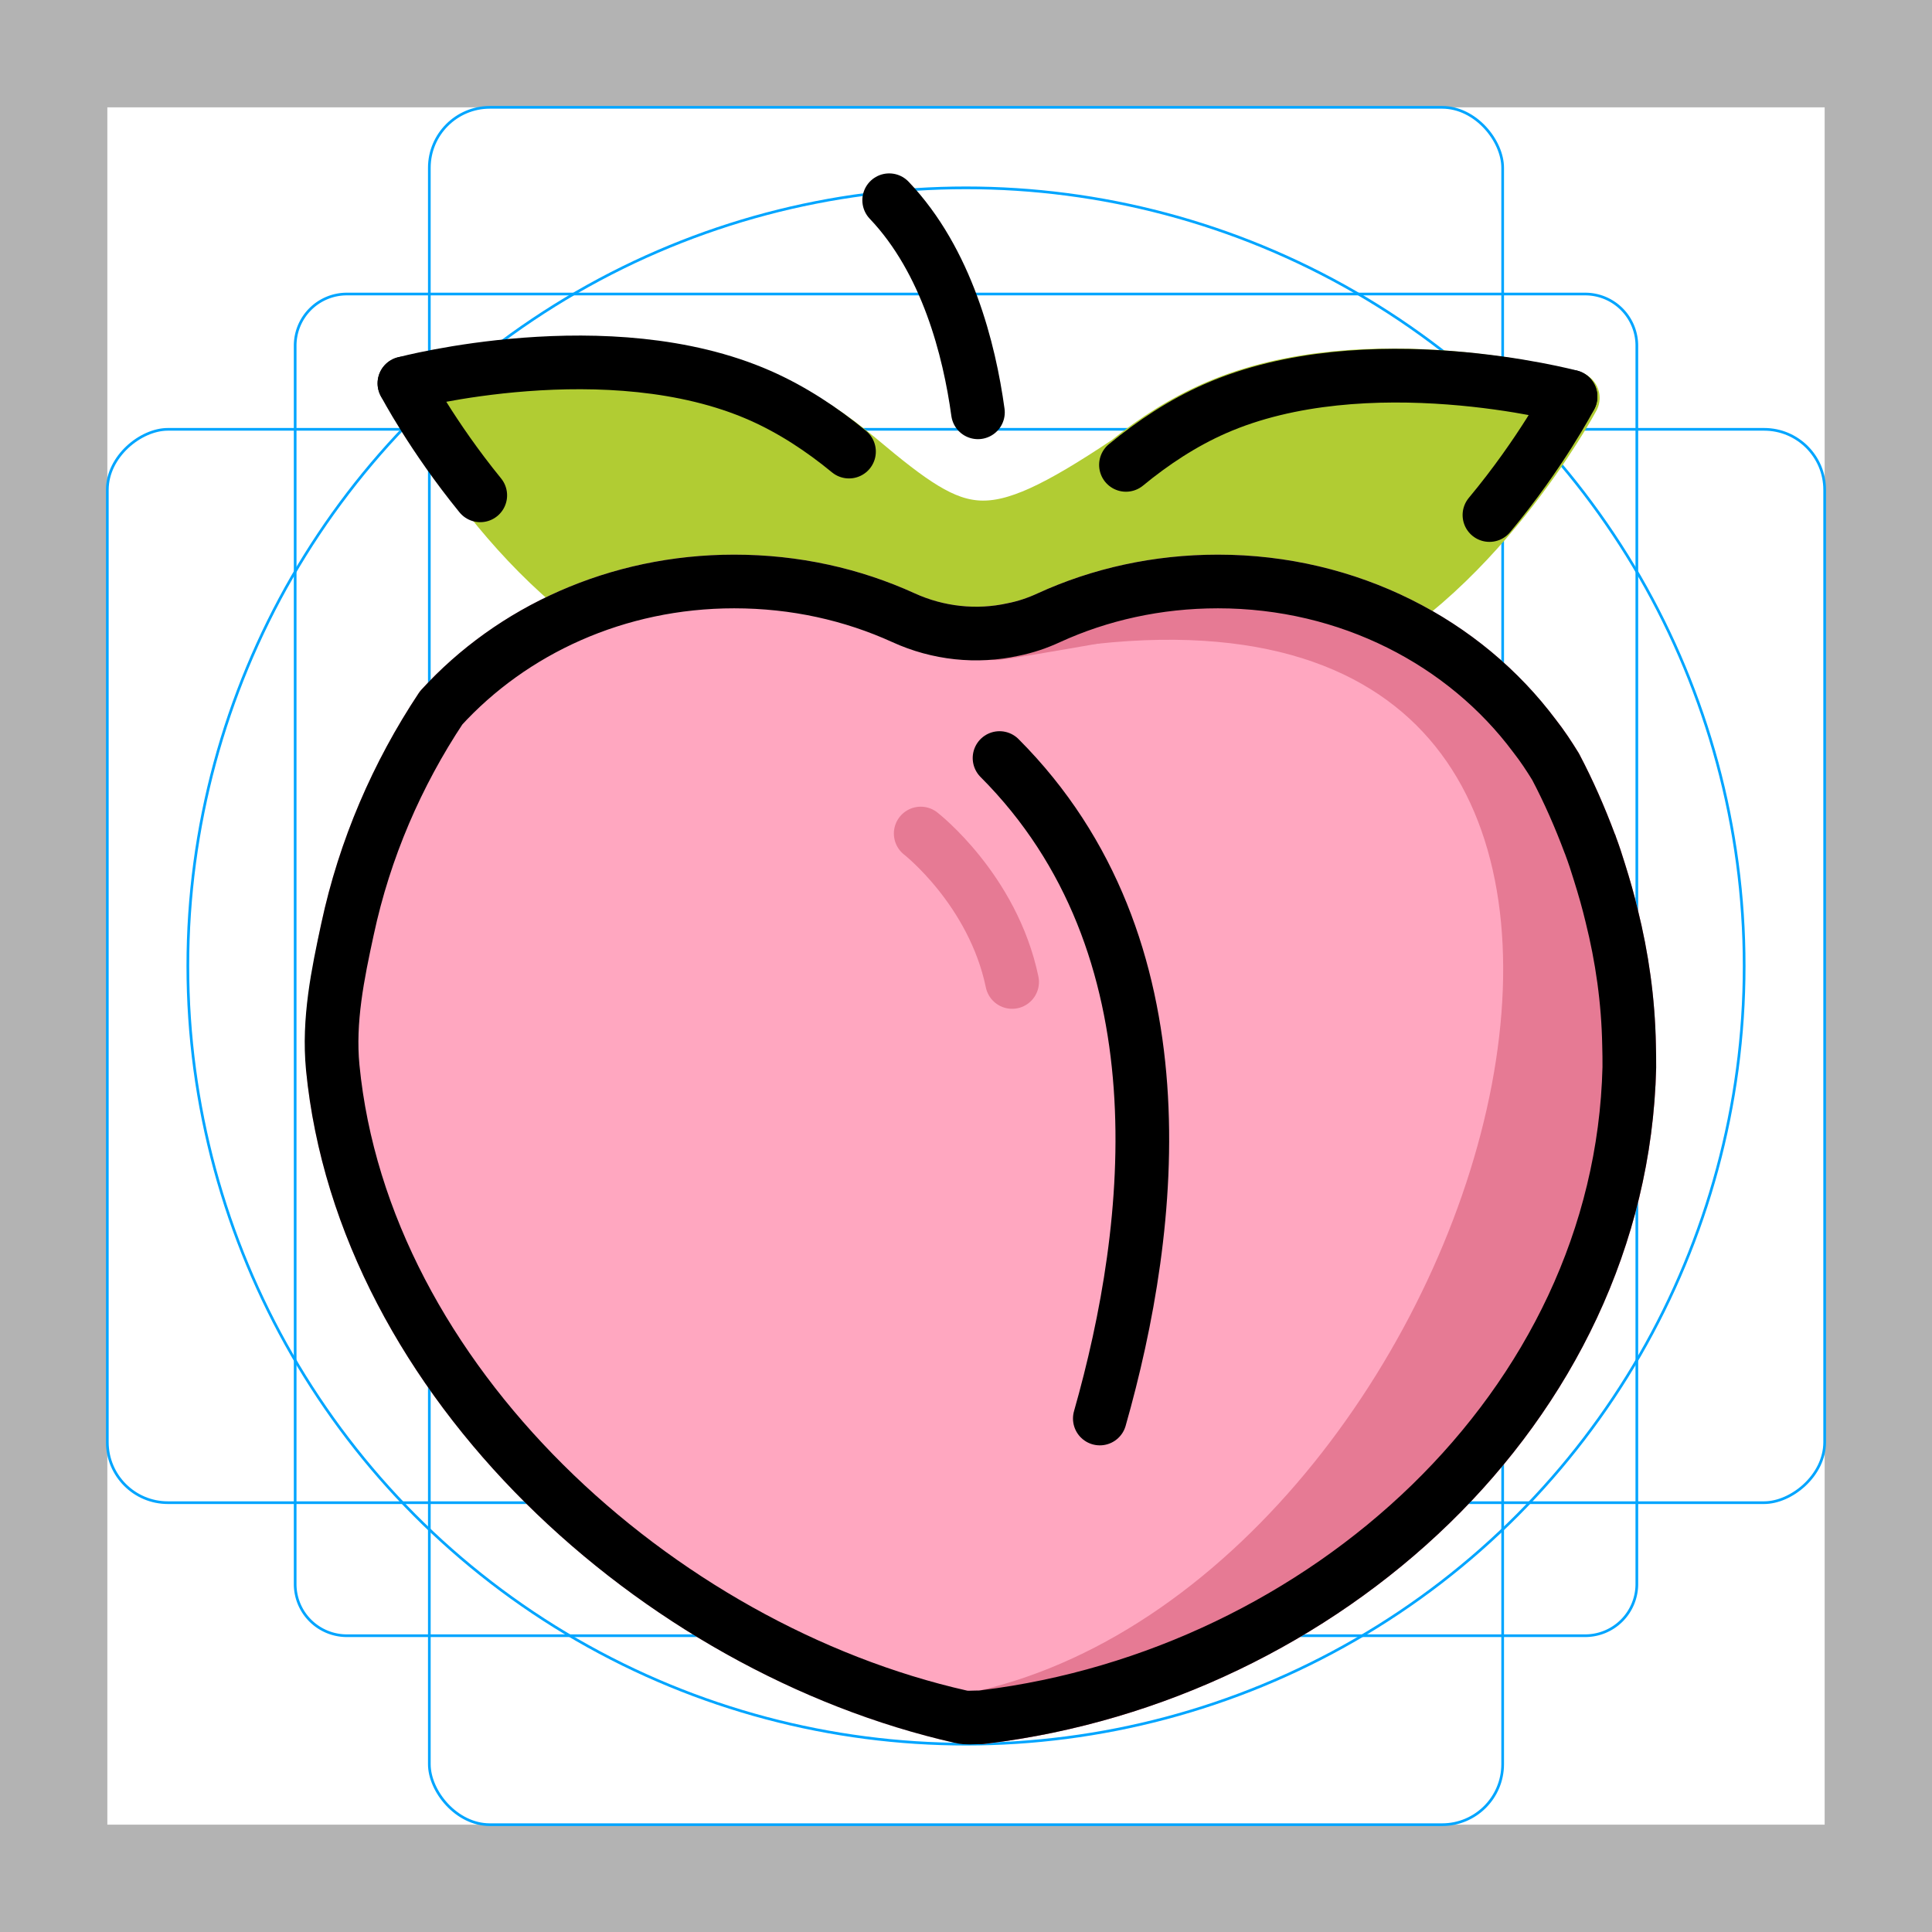 <svg id="emoji" xmlns="http://www.w3.org/2000/svg" viewBox="0 0 72 72">
  <g id="grid">
    <path d="M68,4V68H4V4H68m4-4H0V72H72V0Z" fill="#b3b3b3"/>
    <path d="M12.923,10.958H59.077A1.923,1.923,0,0,1,61,12.881V59.035a1.923,1.923,0,0,1-1.923,1.923H12.923A1.923,1.923,0,0,1,11,59.035V12.881A1.923,1.923,0,0,1,12.923,10.958Z" fill="none" stroke="#00a5ff" stroke-miterlimit="10" stroke-width=".1"/>
    <rect x="16" y="4" width="40" height="64" rx="2.254" fill="none" stroke="#00a5ff" stroke-miterlimit="10" stroke-width=".1"/>
    <rect x="16" y="4" width="40" height="64" rx="2.254" transform="translate(72) rotate(90)" fill="none" stroke="#00a5ff" stroke-miterlimit="10" stroke-width=".1"/>
    <circle cx="36" cy="36" r="29" fill="none" stroke="#00a5ff" stroke-miterlimit="10" stroke-width=".1"/>
  </g>
  <g id="color">
    <path fill="#b1cc33" stroke="#b1cc33" stroke-width="2" stroke-linejoin="round" stroke-miterlimit="10" d="M58.613,14.831 c0,0-3.721,6.952-9.376,9.375c-4.44,1.905-10.081,1.007-12.296,0.545c-2.224,0.417-7.883,1.2-12.283-0.795 c-5.604-2.537-9.183-9.564-9.183-9.564s7.63-1.942,13.235,0.595c1.205,0.542,2.307,1.284,3.308,2.124 c3.786,3.185,4.813,3.56,9.999,0.102c1.018-0.82,2.136-1.538,3.351-2.056 C51.024,12.733,58.613,14.831,58.613,14.831z"/>
    <path fill="#FFA7C0" stroke="#FFA7C0" stroke-width="2" stroke-linecap="round" stroke-linejoin="round" stroke-miterlimit="10" d="M60.72,39.78C60.41,52.47,49.28,62.43,36.71,63.98c-0.05,0.01-0.1,0.01-0.15,0.02h-0.11c-0.21,0-0.41-0.01-0.63-0.02 c-11.34-2.56-22.28-12.53-23.42-24.2c0-1.76,0.19-3.49,0.55-5.15c0.64-2.99,1.85-5.78,3.49-8.25c2.64-2.89,6.55-4.71,10.92-4.71 c2.27,0,4.4,0.48,6.31,1.35c1.29,0.59,2.73,0.74,4.09,0.44c0.45-0.09,0.9-0.24,1.33-0.44c1.9-0.87,4.04-1.35,6.3-1.35 c4.88,0,9.2,2.27,11.8,5.76c0.29,0.37,0.54,0.75,0.78,1.14c0.49,0.93,0.91,1.89,1.28,2.88c0.01,0.02,0.02,0.03,0.02,0.05 c0.12,0.32,0.23,0.65,0.33,0.98c0.09,0.29,0.18,0.58,0.26,0.87c0.07,0.26,0.14,0.51,0.2,0.77c0.37,1.56,0.59,3.18,0.65,4.83 C60.72,39.23,60.72,39.5,60.72,39.78z"/>
    <path fill="#E67A94" stroke="#E67A94" stroke-width="2" stroke-linejoin="round" stroke-miterlimit="10" d="M37.76,23.46 c1.05-0.2,2.05-0.36,2.99-0.46c-1.72,0.3-3.29,0.57-3.63,0.6C37.34,23.55,37.55,23.5,37.76,23.46z"/>
    <path fill="#E67A94" stroke="#E67A94" stroke-width="2" stroke-linejoin="round" stroke-miterlimit="10" d="M60.72,39.78 C60.41,52.47,49.28,62.43,36.71,63.98C56.924,59.261,68.125,20.055,40.75,23c2.16-0.37,4.57-0.77,5.09-0.77 c4.61,0,8.72,2.03,11.35,5.2c0.29,0.37,0.54,0.75,0.78,1.14c0.49,0.93,0.91,1.89,1.28,2.88c0.01,0.02,0.02,0.03,0.02,0.05 c0.12,0.32,0.23,0.65,0.33,0.98c0.09,0.29,0.18,0.58,0.26,0.87c0.07,0.26,0.14,0.51,0.2,0.77c0.39,1.56,0.62,3.17,0.65,4.83 C60.72,39.23,60.72,39.5,60.72,39.78z"/>
    <path fill="none" stroke="#E67A94" stroke-width="2" stroke-linecap="round" stroke-linejoin="round" stroke-miterlimit="10" d="M37.719,36.595c-0.718-3.444-3.407-5.532-3.407-5.532"/>
  </g>
  <g id="hair"/>
  <g id="skin"/>
  <g id="skin-shadow"/>
  <g id="line">
    <path fill="none" stroke="#000000" stroke-width="2" stroke-linecap="round" stroke-linejoin="round" stroke-miterlimit="10" d="M41.961,17.325c1.006-0.828,2.118-1.563,3.321-2.092c5.633-2.479,13.248-0.452,13.248-0.452"/>
    <path fill="none" stroke="#000000" stroke-width="2" stroke-linecap="round" stroke-linejoin="round" stroke-miterlimit="10" d="M58.53,14.781c0,0-1.099,2.104-3.023,4.413"/>
    <path fill="none" stroke="#000000" stroke-width="2" stroke-linecap="round" stroke-linejoin="round" stroke-miterlimit="10" d="M31.64,16.83c-1.006-0.828-2.118-1.563-3.321-2.092c-5.633-2.479-13.248-0.452-13.248-0.452"/>
    <path fill="none" stroke="#000000" stroke-width="2" stroke-linecap="round" stroke-linejoin="round" stroke-miterlimit="10" d="M15.072,14.286c0,0,1.024,1.961,2.826,4.174"/>
    <path fill="none" stroke="#000000" stroke-width="2" stroke-linecap="round" stroke-linejoin="round" stroke-miterlimit="10" d="M36.445,15.366c-0.32-2.33-1.153-5.641-3.308-7.904"/>
    <path fill="none" stroke="#000000" stroke-width="2" stroke-linecap="round" stroke-linejoin="round" stroke-miterlimit="10" d="M60.72,39.78C60.41,52.47,49.28,62.43,36.71,63.98c-0.05,0.01-0.1,0.01-0.15,0.02h-0.11c-0.21,0-0.42,0.03-0.63-0.02 c-11.34-2.56-22.28-12.53-23.42-24.2c-0.17-1.75,0.19-3.49,0.55-5.15c0.64-2.99,1.85-5.78,3.49-8.25 c2.64-2.89,6.55-4.71,10.92-4.71c2.27,0,4.4,0.48,6.31,1.35c1.29,0.59,2.73,0.74,4.09,0.44c0.45-0.09,0.9-0.24,1.33-0.44 c1.9-0.87,4.04-1.35,6.3-1.35c4.88,0,9.2,2.27,11.8,5.76c0.29,0.37,0.54,0.75,0.78,1.14c0.49,0.93,0.91,1.89,1.28,2.88 c0.01,0.02,0.02,0.03,0.02,0.05c0.12,0.32,0.23,0.65,0.33,0.98c0.09,0.29,0.18,0.58,0.26,0.87c0.07,0.26,0.14,0.51,0.2,0.77 c0.39,1.56,0.62,3.17,0.65,4.83C60.72,39.23,60.72,39.5,60.72,39.78z"/>
    <path fill="none" stroke="#000000" stroke-width="2" stroke-linecap="round" stroke-linejoin="round" stroke-miterlimit="10" d="M40.987,52.864c2.041-7.167,3.244-17.616-3.737-24.614"/>
  </g>
</svg>
